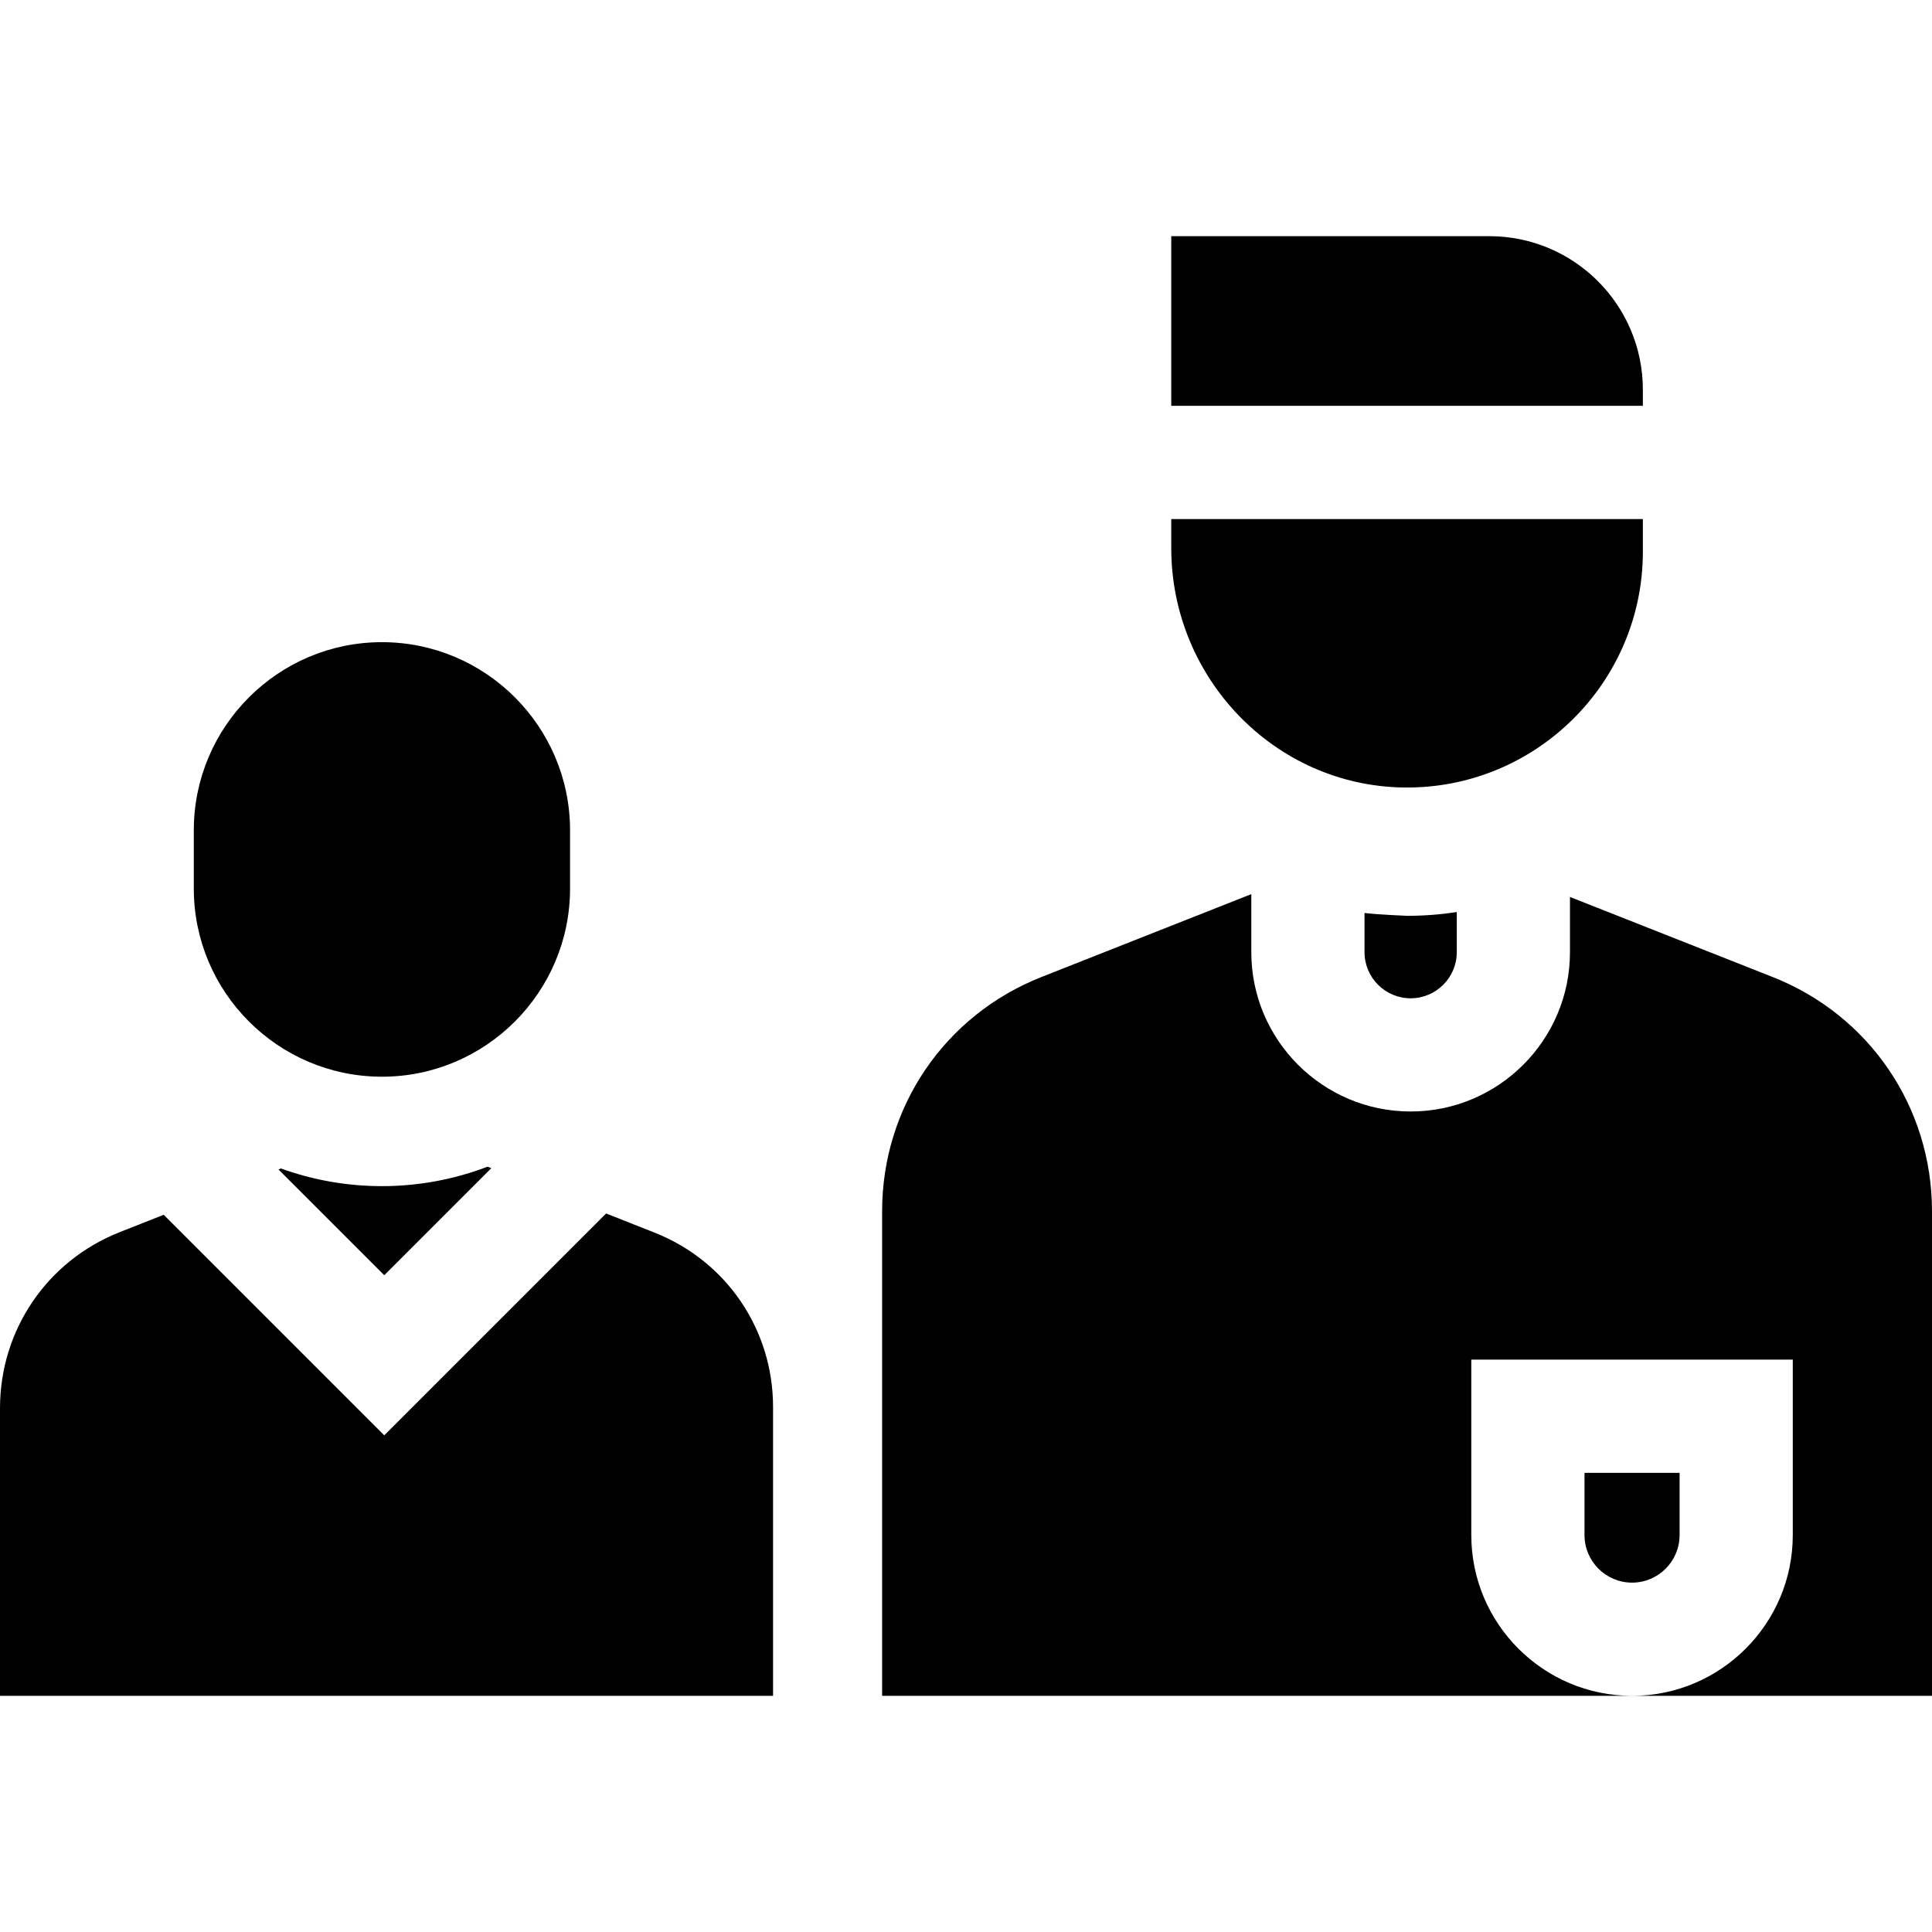 <svg id="Capa_1" enable-background="new 0 0 512 512" height="512" viewBox="0 0 512 512" width="512" xmlns="http://www.w3.org/2000/svg"><g><path d="m130.209 309.574-.991-.391c-8.709 3.32-18.144 5.156-28.004 5.156-9.391 0-18.4-1.657-26.76-4.683l-.658.26 28.036 28.036z"/><path d="m173.43 326.645-12.807-5.059-58.791 58.792-58.449-58.45-11.623 4.591c-19.294 7.62-31.76 25.947-31.76 46.691v76.203h204.869v-76.546c0-20.536-12.341-38.679-31.439-46.222z"/><path d="m372.887 242.701c-.001 0-8.005-.324-11.277-.75v10.382c0 6.741 5.484 12.225 12.225 12.225s12.226-5.484 12.226-12.225v-10.623c-4.323.652-8.723.991-13.174.991z"/><path d="m419.91 406.814c0 6.947 5.651 12.599 12.599 12.599s12.599-5.652 12.599-12.599v-16.498h-25.198z"/><path d="m469.784 258.924-53.724-21.22v14.628c0 23.283-18.941 42.225-42.225 42.225s-42.226-18.942-42.226-42.225v-15.378l-55.623 21.97c-25.645 10.129-42.215 34.49-42.215 62.063v128.426h198.737c-23.489 0-42.599-19.11-42.599-42.599v-46.498h85.197v46.498c0 23.489-19.109 42.599-42.599 42.599h79.493v-128.426c0-27.573-16.571-51.934-42.216-62.063z"/><path d="m435.376 103.288c0-22.478-18.222-40.7-40.7-40.7h-84.281v44.965h124.981z"/><path d="m435.376 146.21v-8.658h-124.98v7.709c0 34.293 27.231 62.909 61.52 63.432 34.899.533 63.46-27.702 63.46-62.483z"/><path d="m101.214 285.338c27.49 0 49.854-22.365 49.854-49.854v-15.447c0-27.49-22.365-49.854-49.854-49.854s-49.854 22.364-49.854 49.853v15.447c0 27.49 22.364 49.855 49.854 49.855z"/></g></svg>